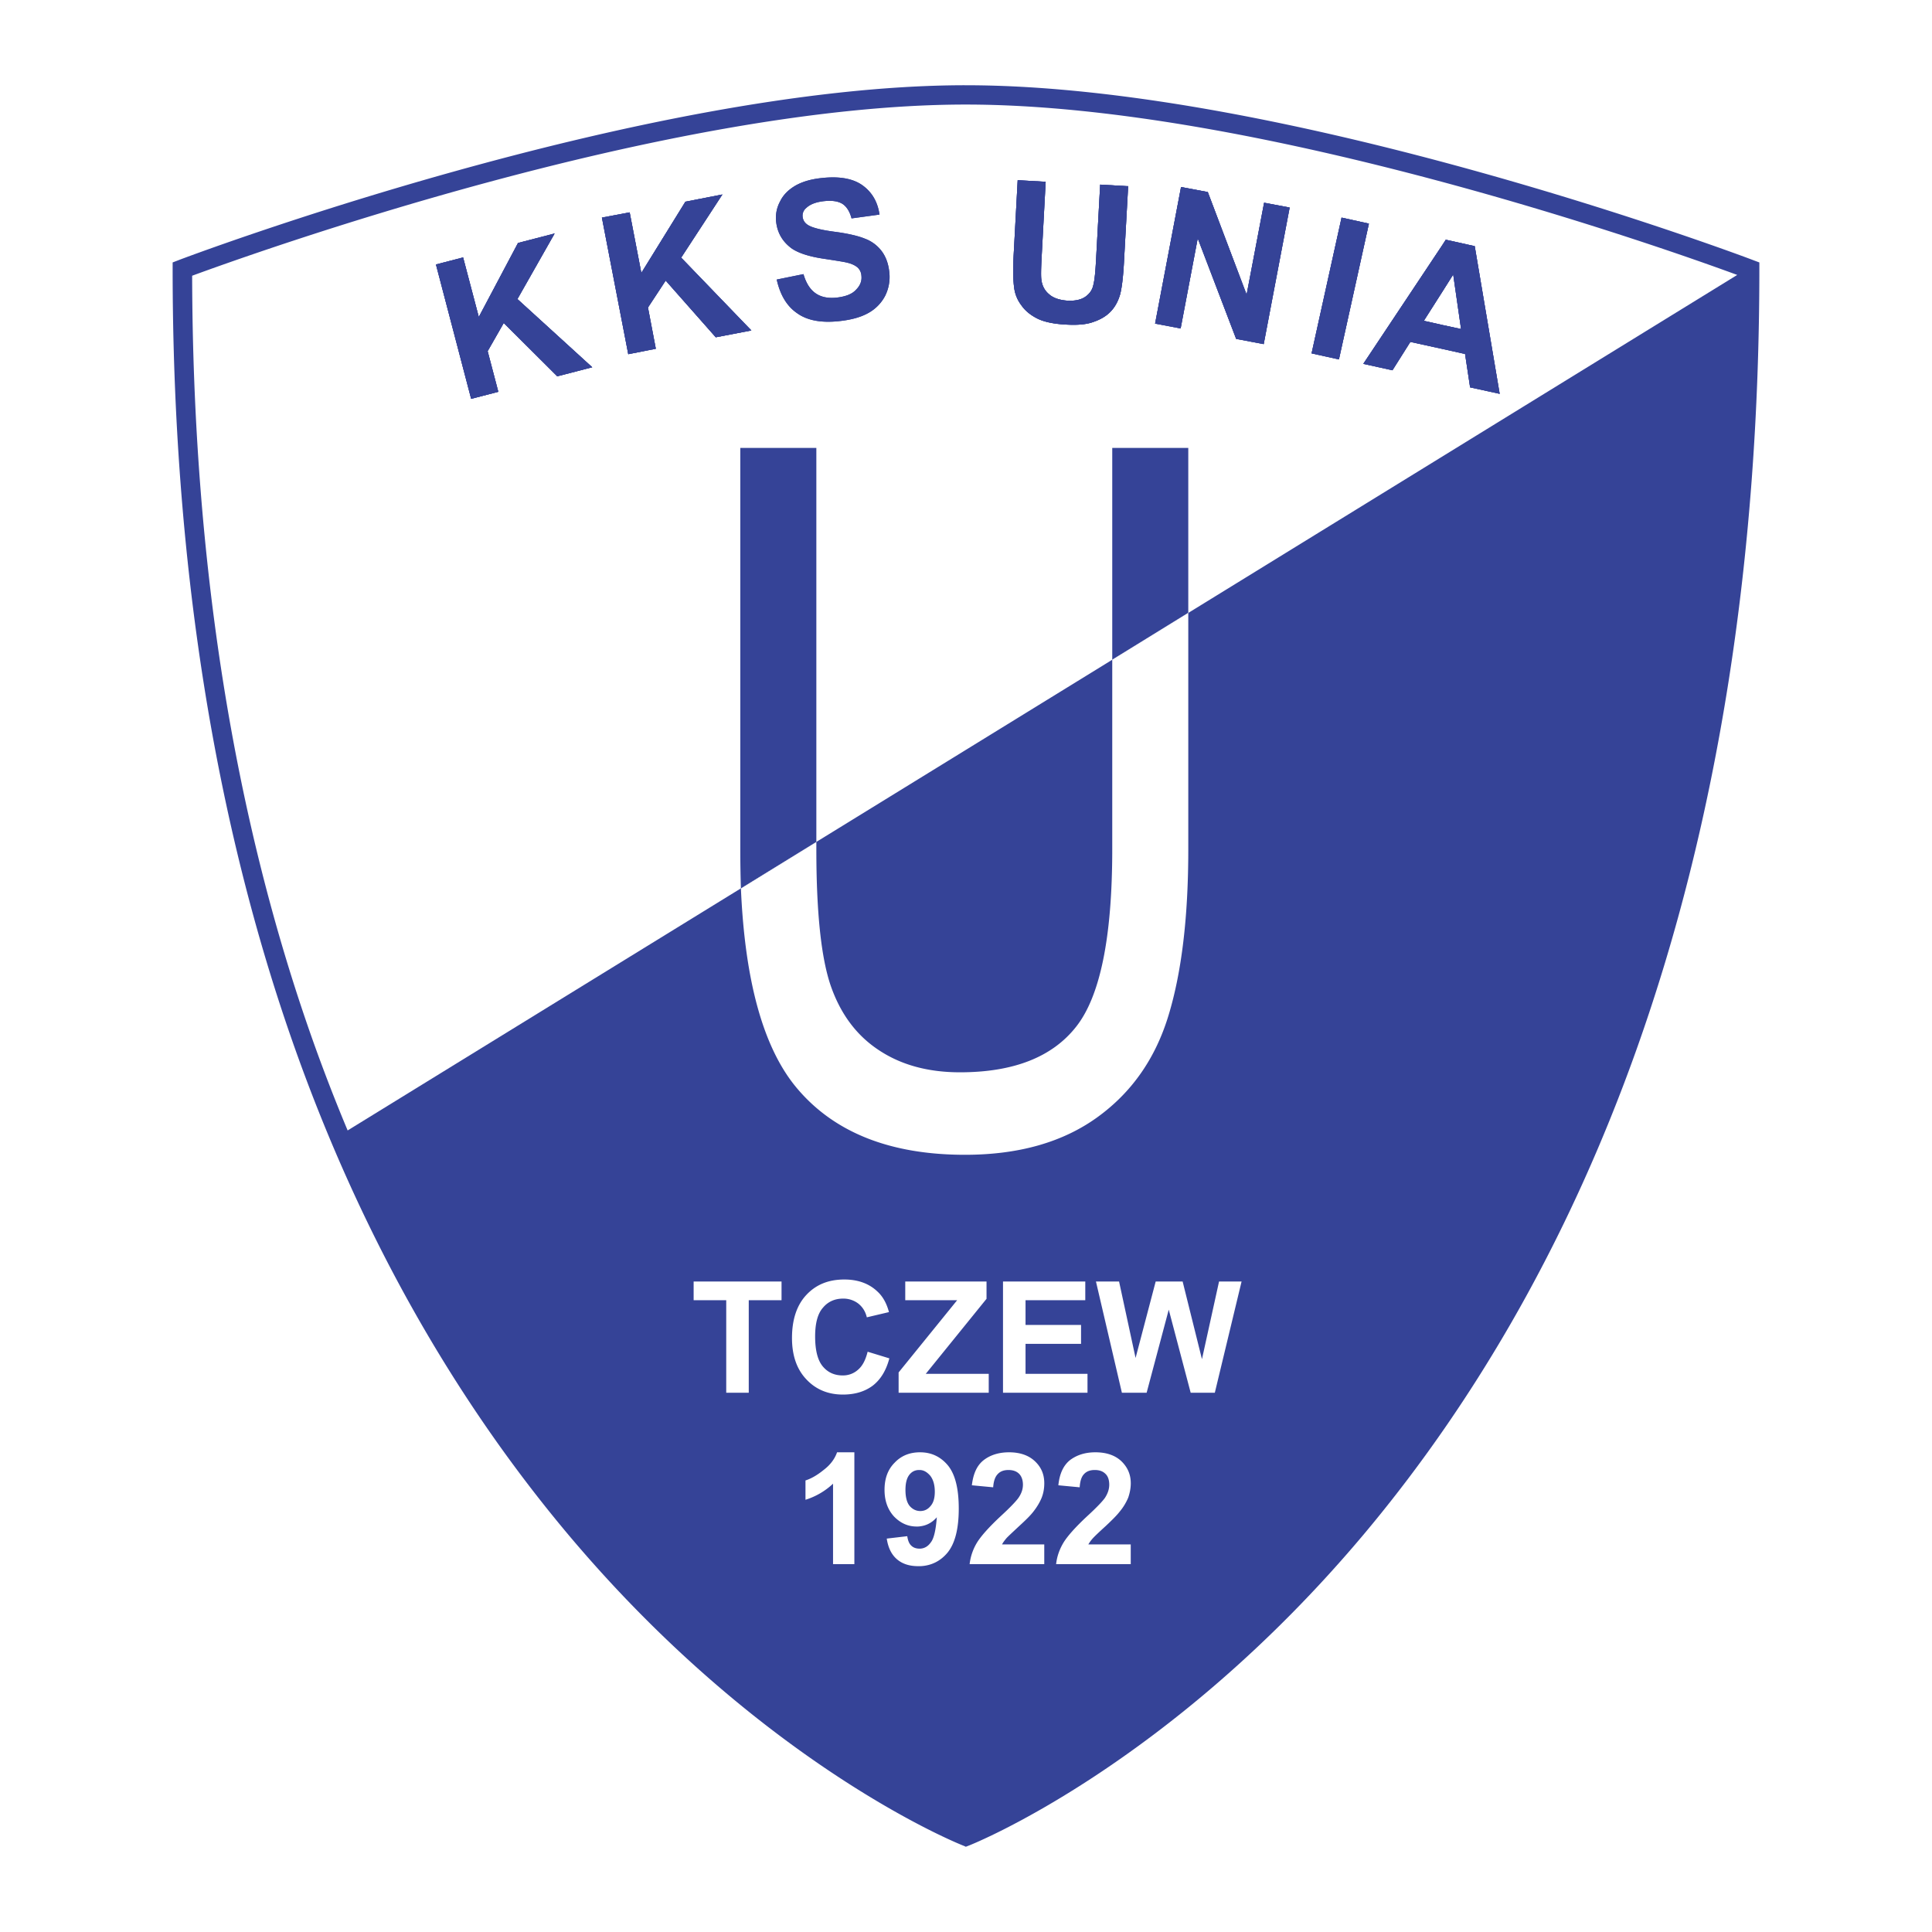 <svg xmlns="http://www.w3.org/2000/svg" width="2500" height="2500" viewBox="0 0 192.756 192.756"><g fill-rule="evenodd" clip-rule="evenodd"><path fill="#fff" d="M0 0h192.756v192.756H0V0z"/><path d="M19.171 27.51c.06 28.358 4.134 54.107 12.122 76.525 6.422 18.082 15.393 34.078 26.652 47.545 17.782 21.252 35.764 29.441 38.413 30.586 2.689-1.145 20.671-9.334 38.433-30.586 11.26-13.467 20.23-29.463 26.672-47.545 7.988-22.418 12.062-48.167 12.123-76.525-5.6-2.067-47.324-17.079-77.228-17.079-29.943 0-71.608 15.012-77.187 17.079z" fill="#fff"/><path d="M174.891 25.945c-.443-.181-46.221-17.44-78.533-17.44h-.121v1.926h.121c29.501 0 70.484 14.611 76.966 16.999L96.237 74.894v109.297l.121.061.361-.141c.2-.08 19.99-7.928 39.476-31.188 11.42-13.646 20.531-29.844 27.055-48.146 8.148-22.839 12.281-49.07 12.281-77.93v-.663l-.64-.239zM96.237 8.504c-32.352.04-77.929 17.259-78.391 17.44l-.622.24v.663c0 28.86 4.134 55.09 12.263 77.93 6.522 18.303 15.634 34.5 27.053 48.146 19.488 23.26 39.296 31.107 39.497 31.188l.2.08V74.894l-61.553 37.891a175.391 175.391 0 0 1-3.392-8.75C23.305 81.617 19.231 55.868 19.171 27.51c5.58-2.047 47.123-17.039 77.066-17.079V8.504z" fill="#354397"/><path d="M77.493 27.891l2.669-.542c.261.903.663 1.525 1.204 1.907.542.381 1.225.522 2.067.441.903-.1 1.565-.341 1.967-.783.422-.421.602-.883.542-1.405a1.198 1.198 0 0 0-.361-.803c-.221-.201-.562-.381-1.063-.501-.321-.081-1.084-.201-2.268-.381-1.525-.221-2.609-.582-3.271-1.044-.923-.682-1.425-1.565-1.546-2.669a3.43 3.43 0 0 1 .402-2.027c.321-.663.863-1.185 1.565-1.586.722-.401 1.605-.642 2.649-.742 1.726-.181 3.071.06 4.014.742.943.683 1.505 1.646 1.686 2.91l-2.79.381c-.181-.682-.481-1.164-.903-1.445-.421-.261-1.024-.361-1.787-.281-.803.08-1.425.301-1.826.683a.984.984 0 0 0-.361.903c.04.321.201.583.502.783.381.261 1.265.502 2.629.683 1.385.181 2.408.421 3.091.702a3.703 3.703 0 0 1 1.666 1.245c.421.562.682 1.285.762 2.147a4.2 4.2 0 0 1-.421 2.308 4.146 4.146 0 0 1-1.706 1.726c-.762.422-1.746.683-2.95.803-1.747.181-3.131-.08-4.134-.803-1.025-.702-1.687-1.826-2.028-3.352z" fill="#354397"/><path d="M77.493 27.891l2.669-.542c.261.903.663 1.525 1.204 1.907.542.381 1.225.522 2.067.441.903-.1 1.565-.341 1.967-.783.422-.421.602-.883.542-1.405a1.198 1.198 0 0 0-.361-.803c-.221-.201-.562-.381-1.063-.501-.321-.081-1.084-.201-2.268-.381-1.525-.221-2.609-.582-3.271-1.044-.923-.682-1.425-1.565-1.546-2.669a3.43 3.43 0 0 1 .402-2.027c.321-.663.863-1.185 1.565-1.586.722-.401 1.605-.642 2.649-.742 1.726-.181 3.071.06 4.014.742.943.683 1.505 1.646 1.686 2.91l-2.79.381c-.181-.682-.481-1.164-.903-1.445-.421-.261-1.024-.361-1.787-.281-.803.08-1.425.301-1.826.683a.984.984 0 0 0-.361.903c.04.321.201.583.502.783.381.261 1.265.502 2.629.683 1.385.181 2.408.421 3.091.702a3.703 3.703 0 0 1 1.666 1.245c.421.562.682 1.285.762 2.147a4.2 4.2 0 0 1-.421 2.308 4.146 4.146 0 0 1-1.706 1.726c-.762.422-1.746.683-2.95.803-1.747.181-3.131-.08-4.134-.803-1.025-.702-1.687-1.826-2.028-3.352zM118.555 61.146V44.689h-7.586v21.133l7.586-4.676zM81.447 84.005V44.689H73.86v40.079c0 1.345.021 2.629.061 3.873l7.526-4.636z" fill="#354397"/><path d="M110.969 65.822v18.925c0 8.771-1.205 14.67-3.613 17.702-2.389 3.031-6.262 4.535-11.58 4.535-3.191 0-5.88-.742-8.088-2.207-2.228-1.465-3.813-3.592-4.797-6.402-.963-2.79-1.444-7.345-1.444-13.627v-.742l-7.526 4.636c.401 9.292 2.248 15.916 5.539 19.869 3.733 4.477 9.353 6.703 16.818 6.703 5.339 0 9.734-1.244 13.185-3.732 3.453-2.488 5.82-5.881 7.125-10.195 1.305-4.295 1.967-9.794 1.967-16.517V61.146l-7.586 4.676zM72.456 138.955v-9.232h-3.252v-1.866h8.77v1.866h-3.271v9.232h-2.247zM86.564 134.861l2.167.662c-.321 1.225-.883 2.127-1.666 2.73-.783.58-1.766.883-2.971.883-1.465 0-2.689-.502-3.632-1.506-.963-1.004-1.445-2.389-1.445-4.135 0-1.846.481-3.291 1.445-4.314s2.208-1.525 3.773-1.525c1.365 0 2.469.4 3.312 1.205.522.48.903 1.143 1.145 2.047l-2.208.521c-.141-.582-.421-1.023-.843-1.365a2.45 2.45 0 0 0-1.525-.502c-.823 0-1.505.301-2.007.904-.522.582-.783 1.545-.783 2.869 0 1.404.261 2.389.762 2.99.502.602 1.165.902 1.987.902a2.23 2.23 0 0 0 1.545-.582c.442-.379.744-.981.944-1.784zM89.655 138.955v-2.027l5.84-7.205h-5.178v-1.866h8.109v1.725l-6.062 7.486h6.282v1.887h-8.991zM100.07 138.955v-11.098h8.209v1.866h-5.961v2.468h5.539v1.887h-5.539v2.99h6.182v1.887h-8.43zM111.932 138.955l-2.588-11.098h2.306l1.647 7.627 2.006-7.627h2.689l1.928 7.747 1.705-7.747h2.248l-2.67 11.098h-2.408l-2.188-8.289-2.207 8.289h-2.468zM85.24 156.055h-2.127v-8.027a7.105 7.105 0 0 1-2.75 1.605v-1.928c.562-.18 1.164-.521 1.806-1.043.663-.502 1.104-1.084 1.345-1.766h1.726v11.159zM91.802 154.51c.422-.021.783-.221 1.063-.623.321-.4.502-1.244.603-2.508-.462.521-1.004.822-1.666.902v-1.525h.02c.402 0 .743-.16 1.023-.502.281-.32.421-.781.421-1.424 0-.684-.16-1.225-.461-1.605-.301-.342-.622-.543-1.003-.562v-1.766c1.124 0 2.047.441 2.77 1.305.723.883 1.084 2.307 1.084 4.314 0 2.027-.382 3.492-1.124 4.395-.703.844-1.625 1.305-2.729 1.346v-1.747h-.001zm-3.331-1.004l2.047-.24c.061.42.181.742.401.943.201.199.482.301.843.301h.04v1.746h-.201c-.863 0-1.565-.221-2.107-.684-.541-.461-.883-1.142-1.023-2.066zm3.331-1.225c-.1.021-.221.021-.341.021-.883 0-1.625-.342-2.268-1.004-.622-.684-.943-1.566-.943-2.65 0-1.123.321-2.027 1.003-2.709.662-.703 1.505-1.043 2.549-1.043v1.766h-.1c-.381 0-.703.141-.963.461-.261.322-.401.824-.401 1.525 0 .723.141 1.266.421 1.605.281.322.642.502 1.043.502v1.526zM104.186 154.088v1.967H96.74a5.277 5.277 0 0 1 .722-2.127c.402-.662 1.205-1.566 2.389-2.67.963-.883 1.545-1.506 1.768-1.826.301-.441.439-.863.439-1.305 0-.461-.139-.844-.381-1.084-.26-.26-.621-.381-1.062-.381s-.803.121-1.064.402c-.26.26-.422.701-.461 1.324l-2.127-.201c.141-1.184.522-2.008 1.204-2.529.662-.502 1.506-.762 2.508-.762 1.084 0 1.947.301 2.57.883.643.602.943 1.324.943 2.207 0 .502-.08.984-.262 1.445-.18.441-.461.924-.842 1.404-.262.342-.723.803-1.406 1.426-.662.621-1.104 1.023-1.283 1.225-.16.199-.322.4-.422.602h4.213zM112.814 154.088v1.967h-7.445c.08-.742.32-1.445.723-2.127.4-.662 1.203-1.566 2.389-2.67.963-.883 1.545-1.506 1.766-1.826.281-.441.422-.863.422-1.305 0-.461-.121-.844-.381-1.084-.262-.26-.604-.381-1.064-.381-.441 0-.803.121-1.064.402-.26.26-.4.701-.441 1.324l-2.127-.201c.121-1.184.521-2.008 1.184-2.529.684-.502 1.506-.762 2.51-.762 1.104 0 1.967.301 2.588.883.623.602.943 1.324.943 2.207 0 .502-.1.984-.26 1.445a5.484 5.484 0 0 1-.863 1.404c-.262.342-.723.803-1.385 1.426-.684.621-1.104 1.023-1.285 1.225-.18.199-.32.4-.441.602h4.231z" fill="#fff"/><path fill="#354397" d="M47.007 39.792l-3.512-13.406 2.71-.702 1.565 5.94 3.914-7.385 3.652-.944-3.713 6.543 7.466 6.803-3.492.903-5.338-5.318-1.606 2.81 1.064 4.054-2.71.702z"/><path fill="#354397" d="M47.007 39.792l-3.512-13.406 2.71-.702 1.565 5.94 3.914-7.385 3.652-.944-3.713 6.543 7.466 6.803-3.492.903-5.338-5.318-1.606 2.81 1.064 4.054-2.71.702z"/><path fill="#354397" d="M47.007 39.792l-3.512-13.406 2.71-.702 1.565 5.94 3.914-7.385 3.652-.944-3.713 6.543 7.466 6.803-3.492.903-5.338-5.318-1.606 2.81 1.064 4.054-2.71.702zM62.681 35.337L60.052 21.71l2.77-.522 1.164 6.041 4.395-7.105 3.693-.722-4.114 6.302 7.004 7.265-3.552.682-4.997-5.659-1.767 2.689.783 4.114-2.75.542z"/><path fill="#354397" d="M62.681 35.337L60.052 21.71l2.77-.522 1.164 6.041 4.395-7.105 3.693-.722-4.114 6.302 7.004 7.265-3.552.682-4.997-5.659-1.767 2.689.783 4.114-2.75.542z"/><path fill="#354397" d="M62.681 35.337L60.052 21.71l2.77-.522 1.164 6.041 4.395-7.105 3.693-.722-4.114 6.302 7.004 7.265-3.552.682-4.997-5.659-1.767 2.689.783 4.114-2.75.542zM101.535 17.977l2.791.16-.402 7.506c-.061 1.185-.08 1.967-.02 2.309.08.582.34 1.063.783 1.425.42.361 1.023.562 1.805.622.783.04 1.385-.101 1.807-.401.422-.301.684-.683.783-1.164.121-.462.201-1.244.262-2.348l.42-7.667 2.791.161-.402 7.285c-.08 1.666-.221 2.83-.4 3.512-.201.682-.502 1.244-.943 1.706-.422.442-.984.783-1.686 1.023-.684.261-1.586.341-2.689.281-1.305-.06-2.309-.281-2.971-.622-.662-.341-1.184-.763-1.545-1.285a3.61 3.61 0 0 1-.703-1.565c-.141-.803-.16-1.987-.08-3.532l.399-7.406z"/><path d="M101.535 17.977l2.791.16-.402 7.506c-.061 1.185-.08 1.967-.02 2.309.08.582.34 1.063.783 1.425.42.361 1.023.562 1.805.622.783.04 1.385-.101 1.807-.401.422-.301.684-.683.783-1.164.121-.462.201-1.244.262-2.348l.42-7.667 2.791.161-.402 7.285c-.08 1.666-.221 2.83-.4 3.512-.201.682-.502 1.244-.943 1.706-.422.442-.984.783-1.686 1.023-.684.261-1.586.341-2.689.281-1.305-.06-2.309-.281-2.971-.622-.662-.341-1.184-.763-1.545-1.285a3.61 3.61 0 0 1-.703-1.565c-.141-.803-.16-1.987-.08-3.532l.399-7.406z" fill="#354397"/><path d="M101.535 17.977l2.791.16-.402 7.506c-.061 1.185-.08 1.967-.02 2.309.08.582.34 1.063.783 1.425.42.361 1.023.562 1.805.622.783.04 1.385-.101 1.807-.401.422-.301.684-.683.783-1.164.121-.462.201-1.244.262-2.348l.42-7.667 2.791.161-.402 7.285c-.08 1.666-.221 2.83-.4 3.512-.201.682-.502 1.244-.943 1.706-.422.442-.984.783-1.686 1.023-.684.261-1.586.341-2.689.281-1.305-.06-2.309-.281-2.971-.622-.662-.341-1.184-.763-1.545-1.285a3.61 3.61 0 0 1-.703-1.565c-.141-.803-.16-1.987-.08-3.532l.399-7.406zM115.244 32.287l2.588-13.628 2.67.502 3.873 10.235 1.746-9.171 2.549.482-2.59 13.626-2.748-.521-3.834-10.035-1.705 8.991-2.549-.481z" fill="#354397"/><path fill="#354397" d="M115.244 32.287l2.588-13.628 2.67.502 3.873 10.235 1.746-9.171 2.549.482-2.59 13.626-2.748-.521-3.834-10.035-1.705 8.991-2.549-.481z"/><path fill="#354397" d="M115.244 32.287l2.588-13.628 2.67.502 3.873 10.235 1.746-9.171 2.549.482-2.59 13.626-2.748-.521-3.834-10.035-1.705 8.991-2.549-.481zM130.857 35.256l2.991-13.546 2.728.602-2.99 13.547-2.729-.603z"/><path fill="#354397" d="M130.857 35.256l2.991-13.546 2.728.602-2.99 13.547-2.729-.603z"/><path fill="#354397" d="M130.857 35.256l2.991-13.546 2.728.602-2.99 13.547-2.729-.603zM149.623 39.291l-2.951-.643-.502-3.331-2.248-.502v-2.388l1.848.401-.783-5.439-1.064 1.686v-4.656l.322-.502 2.889.642 2.489 14.732zm-5.701-4.476l-3.211-.702-1.785 2.83-2.91-.642 7.906-11.881v4.656l-1.865 2.93 1.865.421v2.388z"/><path d="M149.623 39.291l-2.951-.643-.502-3.331-2.248-.502v-2.388l1.848.401-.783-5.439-1.064 1.686v-4.656l.322-.502 2.889.642 2.489 14.732zm-5.701-4.476l-3.211-.702-1.785 2.83-2.91-.642 7.906-11.881v4.656l-1.865 2.93 1.865.421v2.388z" fill="#354397"/><path d="M149.623 39.291l-2.951-.643-.502-3.331-2.248-.502v-2.388l1.848.401-.783-5.439-1.064 1.686v-4.656l.322-.502 2.889.642 2.489 14.732zm-5.701-4.476l-3.211-.702-1.785 2.83-2.91-.642 7.906-11.881v4.656l-1.865 2.93 1.865.421v2.388z" fill="#354397"/></g></svg>